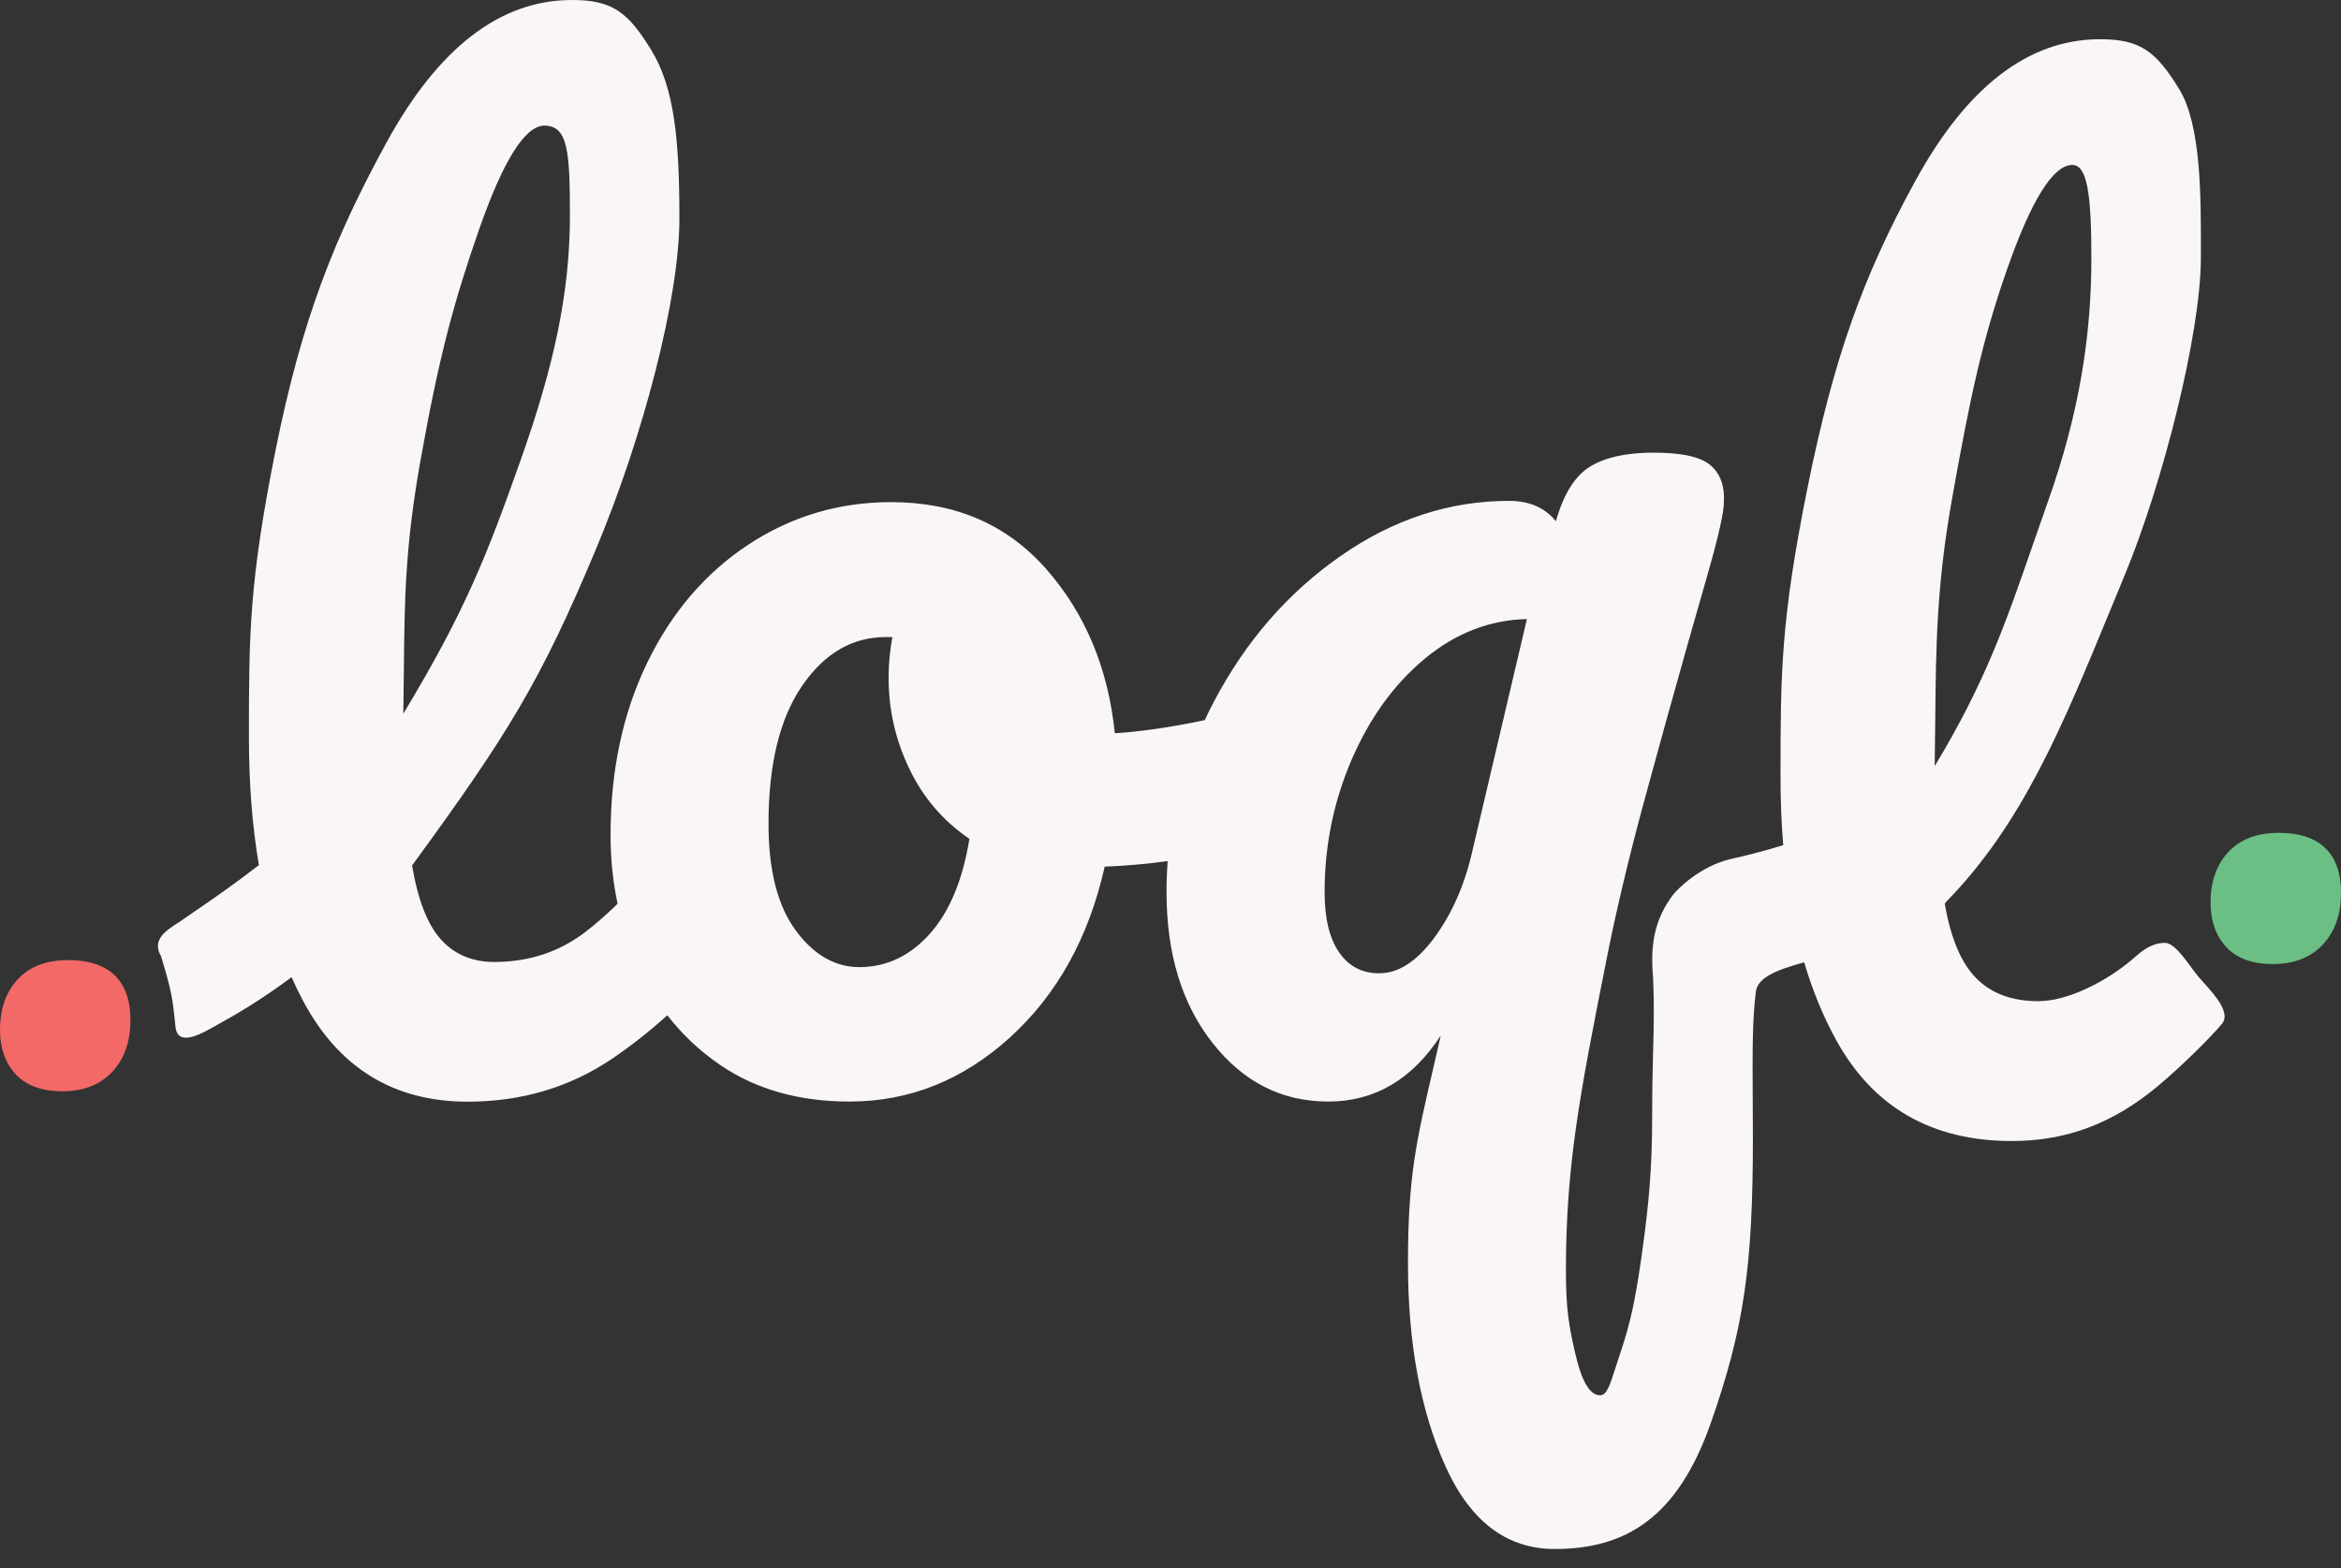 <svg width="100" height="67" viewBox="0 0 100 67" fill="none" xmlns="http://www.w3.org/2000/svg">
<rect x="0" y="0" width="100" height="67" fill="#333333" stroke="none"/>
<g clip-path="url(#clip0)">
<path fill-rule="evenodd" clip-rule="evenodd" d="M26.081 35.676C26.081 36.693 26.181 37.674 26.381 38.618C25.878 39.107 25.417 39.51 24.999 39.828C23.887 40.678 22.589 41.104 21.114 41.104C20.179 41.104 19.422 40.787 18.846 40.155C18.267 39.522 17.854 38.466 17.603 36.985C17.605 36.983 17.606 36.982 17.607 36.981L17.607 36.975C21.671 31.409 23.082 29.145 25.456 23.468C27.463 18.678 29.022 12.747 29.022 9.332C29.022 5.956 28.806 3.747 27.817 2.135C26.828 0.524 26.165 0 24.438 0C21.374 0 18.738 2.027 16.515 6.08C14.302 10.133 12.91 13.578 11.774 19.222C10.643 24.867 10.633 27.091 10.633 31.505C10.633 33.482 10.775 35.303 11.06 36.966C9.956 37.822 8.988 38.484 8.373 38.904C8.153 39.054 7.979 39.173 7.859 39.26C7.777 39.32 7.685 39.38 7.588 39.442C7.078 39.773 6.471 40.167 6.881 40.861C7.341 42.386 7.375 42.711 7.471 43.634C7.479 43.708 7.487 43.785 7.495 43.867C7.59 44.76 8.576 44.195 9.305 43.777C9.397 43.724 9.485 43.674 9.566 43.629C10.602 43.057 11.572 42.412 12.455 41.754C12.604 42.091 12.762 42.418 12.93 42.735C14.459 45.626 16.81 47.074 19.978 47.074C22.279 47.074 24.34 46.462 26.16 45.231C26.968 44.682 27.751 44.066 28.507 43.382C29.137 44.198 29.886 44.903 30.753 45.498C32.283 46.545 34.127 47.069 36.286 47.069C38.838 47.069 41.125 46.16 43.142 44.331C45.153 42.502 46.506 40.071 47.189 37.031C48.114 36.994 49.01 36.915 49.879 36.794C49.847 37.232 49.83 37.673 49.83 38.118C49.83 40.758 50.489 42.908 51.802 44.573C53.116 46.239 54.758 47.069 56.74 47.069C58.717 47.069 60.321 46.13 61.545 44.247C61.423 44.785 61.309 45.276 61.203 45.732C60.497 48.778 60.144 50.3 60.144 53.979C60.144 57.38 60.675 60.266 61.737 62.634C62.799 65.001 64.358 66.188 66.409 66.188C69.434 66.188 71.657 64.863 73.078 60.81C74.499 56.757 74.878 54.103 74.878 48.641C74.878 48.05 74.875 47.488 74.871 46.955C74.86 45.1 74.851 43.598 74.996 42.458C75.019 41.778 75.855 41.458 77.068 41.119C77.428 42.332 77.883 43.439 78.434 44.44C80.017 47.317 82.521 48.755 85.939 48.755C88.314 48.755 90.287 47.979 92.16 46.422C93.242 45.517 94.477 44.28 94.919 43.743C95.3 43.281 94.596 42.501 94.135 41.99C94.06 41.908 93.992 41.832 93.936 41.766C93.834 41.647 93.722 41.494 93.602 41.332C93.247 40.849 92.831 40.284 92.47 40.288C92.077 40.288 91.678 40.471 91.28 40.827C90.631 41.405 89.918 41.875 89.145 42.236C88.368 42.596 87.675 42.779 87.065 42.779C85.949 42.779 85.063 42.453 84.419 41.8C83.777 41.151 83.326 40.088 83.074 38.614C83.091 38.592 83.108 38.569 83.123 38.545C86.379 35.226 88.093 31.058 90.143 26.072L90.144 26.071C90.345 25.582 90.549 25.085 90.759 24.58C92.372 20.695 94.014 14.27 94.014 11.008C94.014 10.881 94.015 10.752 94.015 10.619C94.018 8.386 94.023 5.332 93.09 3.811C92.101 2.2 91.437 1.676 89.711 1.676C86.652 1.676 84.016 3.702 81.803 7.755C79.59 11.808 78.335 15.253 77.199 20.898C76.068 26.542 76.058 28.767 76.058 33.181C76.058 34.201 76.097 35.179 76.174 36.114C75.316 36.38 74.554 36.565 73.959 36.7C72.65 36.991 71.652 37.985 71.45 38.257C70.791 39.146 70.462 40.15 70.614 41.746C70.666 42.977 70.644 43.84 70.616 44.903V44.903V44.903C70.597 45.658 70.575 46.513 70.575 47.672C70.575 49.99 70.427 51.478 70.142 53.539C69.852 55.6 69.64 56.545 69.227 57.775C69.145 58.019 69.075 58.238 69.013 58.433C68.761 59.222 68.635 59.619 68.347 59.619C67.914 59.619 67.565 59.031 67.294 57.854C67.024 56.678 66.891 55.961 66.891 54.296C66.891 49.842 67.467 46.827 68.618 41.039C69.016 39.013 69.547 36.774 70.211 34.312C70.88 31.856 71.499 29.612 72.075 27.585C72.218 27.081 72.513 26.038 72.965 24.466C73.413 22.895 73.639 21.891 73.639 21.456C73.678 20.769 73.486 20.245 73.073 19.884C72.66 19.524 71.844 19.341 70.619 19.341C69.468 19.341 68.568 19.543 67.919 19.939C67.275 20.339 66.788 21.115 66.463 22.272C65.996 21.694 65.332 21.402 64.467 21.402C61.909 21.402 59.504 22.193 57.257 23.765C55.004 25.336 53.209 27.407 51.856 29.977C51.718 30.241 51.587 30.505 51.462 30.771C50.037 31.073 48.757 31.259 47.622 31.332C47.337 28.544 46.353 26.201 44.681 24.303C43.004 22.405 40.801 21.456 38.066 21.456C35.833 21.456 33.797 22.064 31.963 23.275C30.128 24.486 28.687 26.172 27.645 28.322C26.602 30.477 26.081 32.928 26.081 35.676ZM20.44 9.876C19.397 12.881 18.758 15.204 17.966 19.652C17.303 23.375 17.281 25.599 17.252 28.621C17.246 29.21 17.24 29.83 17.228 30.497C19.894 26.078 20.804 23.705 22.215 19.731C23.681 15.614 24.345 12.466 24.345 9.213C24.345 6.465 24.261 5.368 23.253 5.368C22.422 5.373 21.483 6.875 20.44 9.876ZM39.709 39.912C40.555 38.973 41.12 37.614 41.411 35.844C40.294 35.083 39.438 34.09 38.848 32.859C38.253 31.628 37.958 30.328 37.958 28.954C37.958 28.376 38.012 27.798 38.12 27.22H37.85C36.409 27.22 35.214 27.916 34.26 29.31C33.306 30.704 32.828 32.666 32.828 35.197C32.828 37.189 33.217 38.706 33.989 39.754C34.761 40.802 35.671 41.326 36.714 41.326C37.865 41.321 38.863 40.852 39.709 39.912ZM62.903 36.329C62.578 37.777 62.042 39.013 61.285 40.046C60.527 41.079 59.735 41.593 58.904 41.588C58.181 41.588 57.616 41.291 57.203 40.693C56.789 40.1 56.583 39.24 56.583 38.118C56.583 36.131 56.971 34.238 57.743 32.449C58.521 30.655 59.563 29.221 60.876 28.134C62.19 27.051 63.64 26.488 65.224 26.453L62.903 36.329ZM85.718 11.556C84.675 14.561 84.173 16.884 83.381 21.333C82.722 25.039 82.697 27.647 82.667 30.778V30.778V30.778C82.661 31.405 82.655 32.054 82.644 32.736C84.795 29.177 85.686 26.6 86.814 23.341L86.815 23.339C87.028 22.725 87.249 22.086 87.488 21.412C88.831 17.631 89.337 14.309 89.337 11.032C89.337 8.284 89.16 7.048 88.521 7.048C87.7 7.053 86.765 8.556 85.718 11.556Z" fill="#FAF6F6"/>
<path d="M95.102 40.471C94.654 39.986 94.428 39.354 94.428 38.573C94.428 37.668 94.684 36.947 95.19 36.403C95.702 35.859 96.415 35.587 97.335 35.587C98.215 35.587 98.879 35.805 99.326 36.235C99.774 36.665 100 37.303 100 38.148C100 39.072 99.739 39.809 99.223 40.362C98.702 40.916 97.993 41.193 97.094 41.193C96.213 41.193 95.549 40.95 95.102 40.471Z" fill="#6CBF84"/>
<path d="M0.674 45.908C0.226 45.423 0 44.791 0 44.01C0 43.105 0.256 42.384 0.762 41.84C1.274 41.296 1.987 41.025 2.907 41.025C3.787 41.025 4.451 41.242 4.898 41.672C5.346 42.102 5.572 42.74 5.572 43.585C5.572 44.509 5.312 45.245 4.795 45.799C4.274 46.353 3.566 46.63 2.666 46.63C1.79 46.63 1.126 46.387 0.674 45.908Z" fill="#F26968"/>
</g>
<defs>
<clipPath id="clip0">
<path d="M0 0H100V67H0V0Z" fill="white"/>
</clipPath>
</defs>
</svg>
